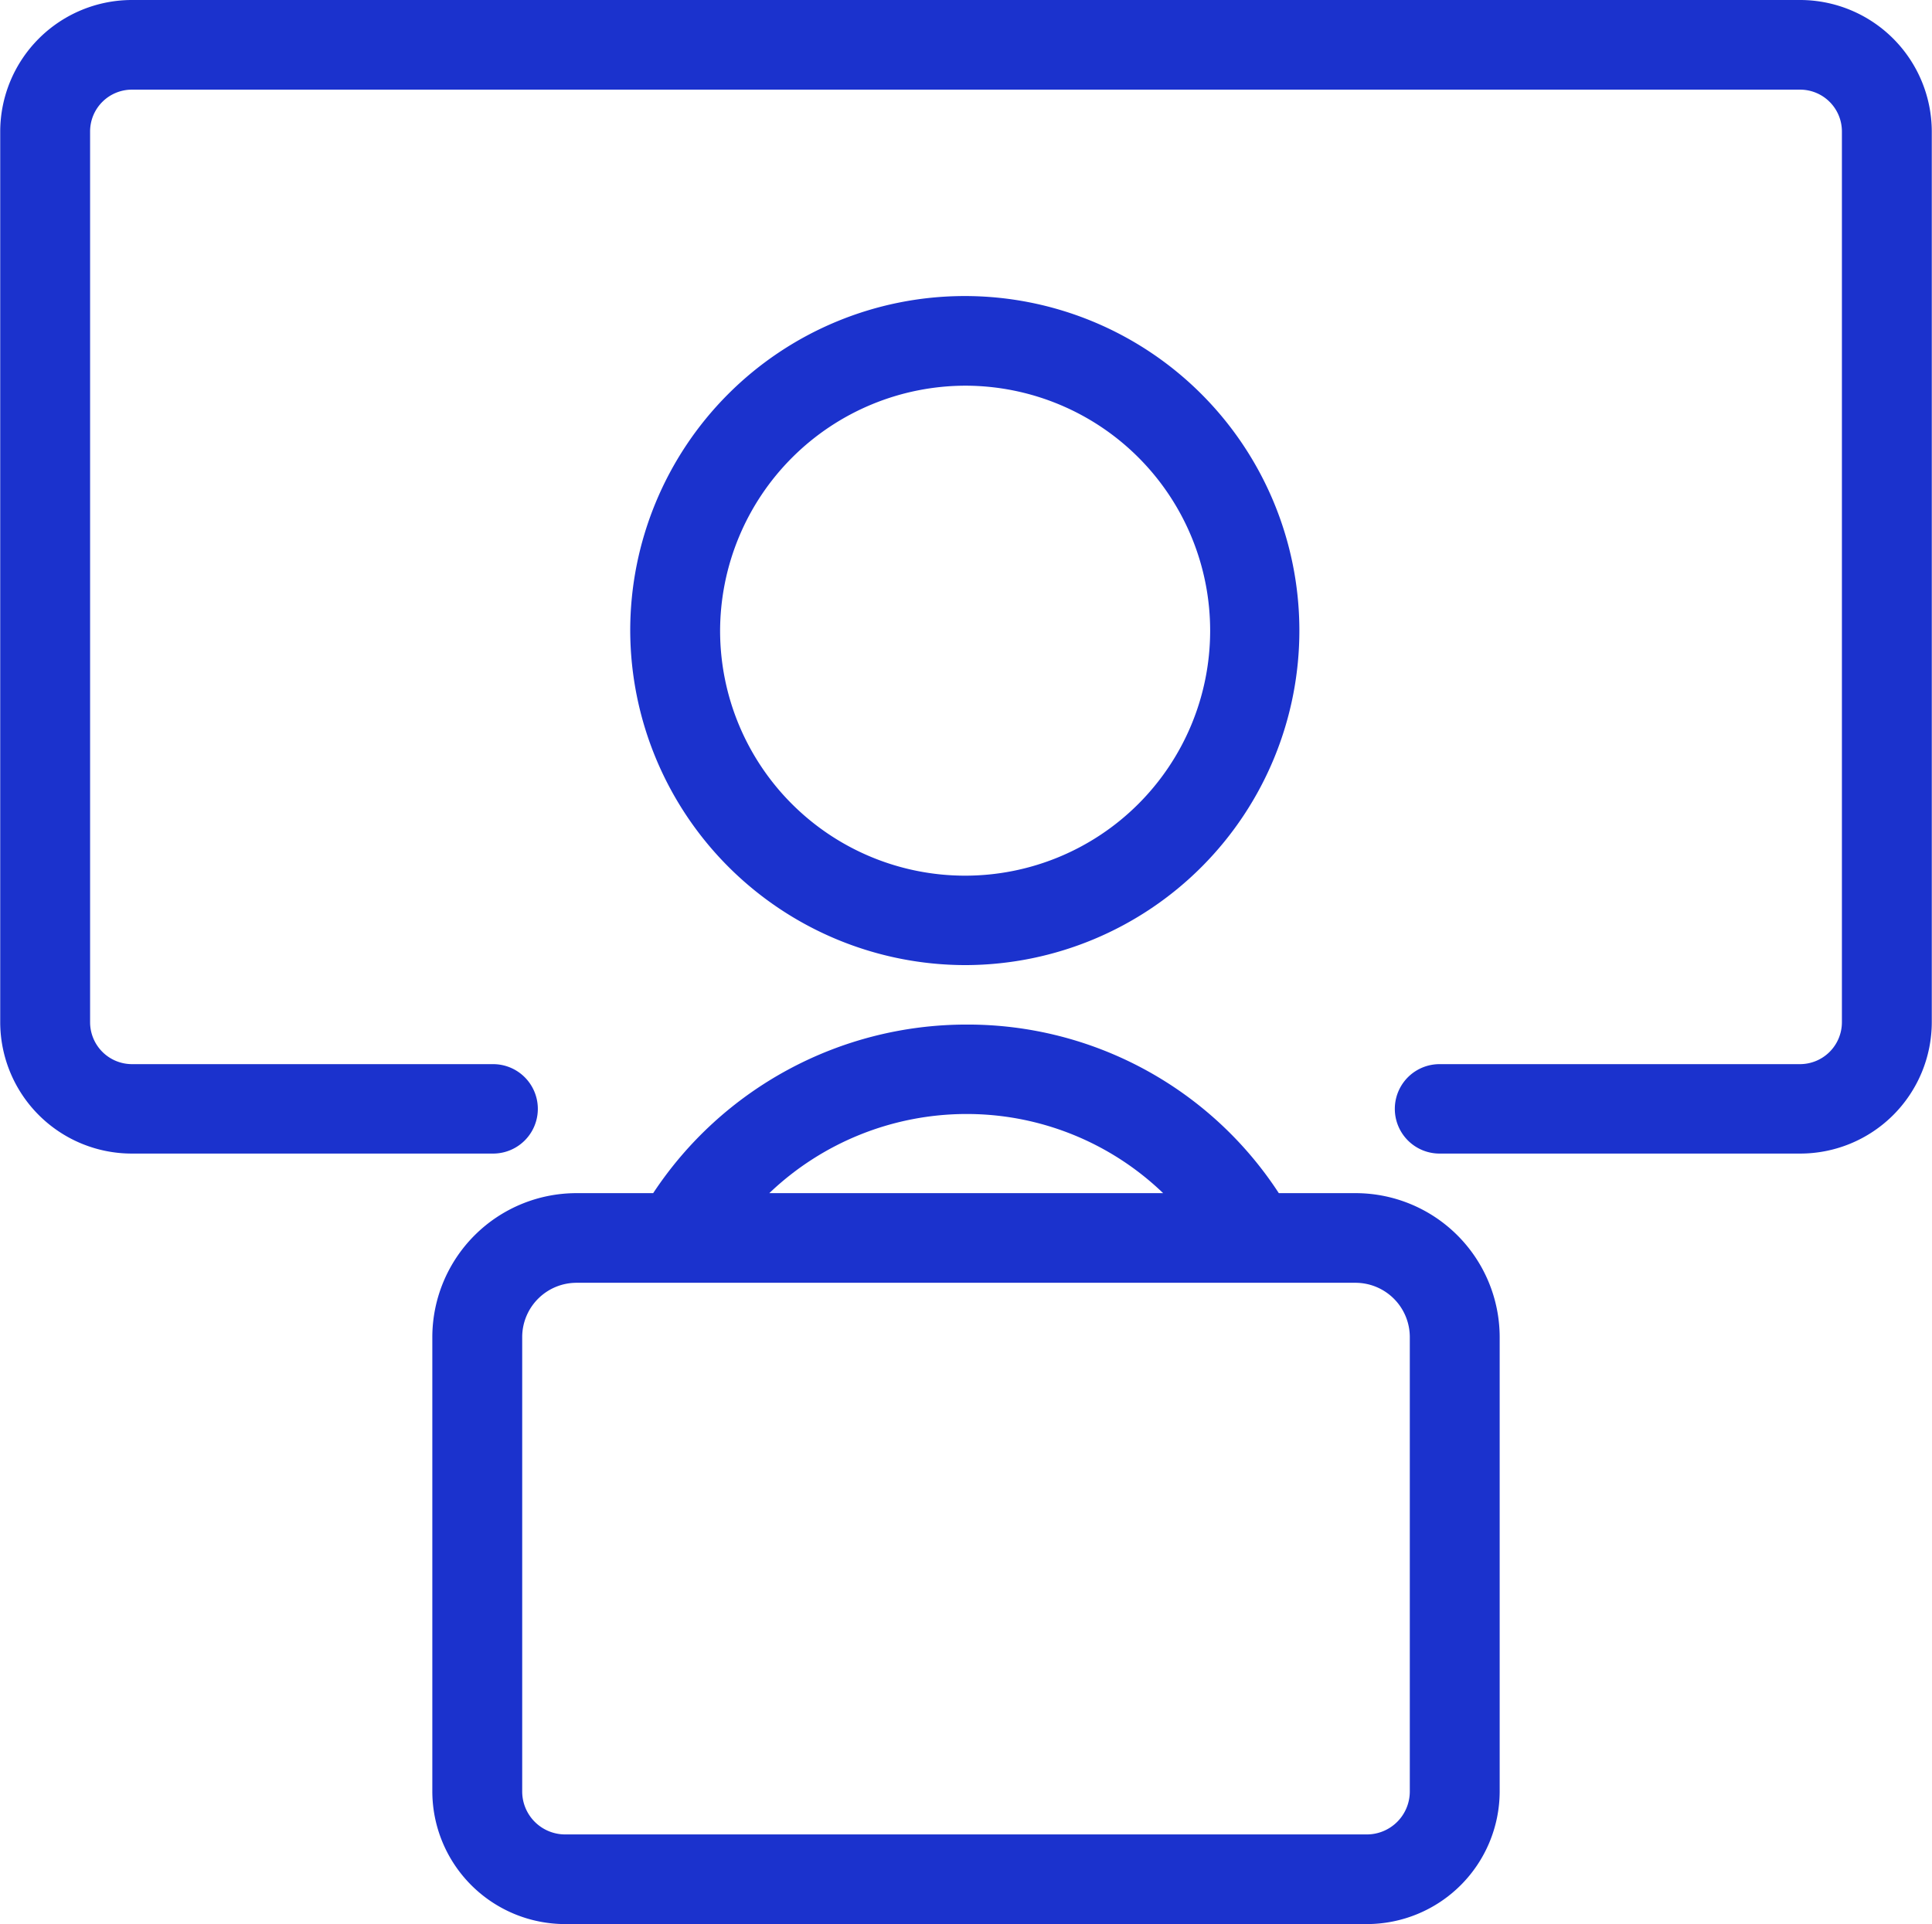 <svg xmlns="http://www.w3.org/2000/svg" width="88.35" height="88" viewBox="0 0 88.35 88">
  <defs>
    <style>
      .cls-1 {
        fill: #1b32cd;
        fill-rule: evenodd;
      }
    </style>
  </defs>
  <path id="UX_Icon" data-name="UX Icon" class="cls-1" d="M1774.21,2474.14a15.3,15.3,0,1,0-15.36-15.29A15.341,15.341,0,0,0,1774.21,2474.14Zm0-26.5a11.205,11.205,0,1,1-11.25,11.21A11.237,11.237,0,0,1,1774.21,2447.64Zm38.13-17.64h-76.27a6.026,6.026,0,0,0-6.03,6.01v40.75a6.018,6.018,0,0,0,6.03,6h16.51a2.045,2.045,0,1,0,0-4.09h-16.51a1.918,1.918,0,0,1-1.92-1.91v-40.75a1.912,1.912,0,0,1,1.92-1.91h76.27a1.912,1.912,0,0,1,1.92,1.91v40.75a1.918,1.918,0,0,1-1.92,1.91h-16.48a2.045,2.045,0,1,0,0,4.09h16.48a6.018,6.018,0,0,0,6.03-6v-40.75A6.026,6.026,0,0,0,1812.34,2430Zm-20.33,54.57h-3.5a16.979,16.979,0,0,0-14.3-7.71,17.167,17.167,0,0,0-14.31,7.71h-3.5a6.594,6.594,0,0,0-6.6,6.57v20.8a6.079,6.079,0,0,0,6.08,6.06h36.65a6.079,6.079,0,0,0,6.08-6.06v-20.8A6.594,6.594,0,0,0,1792.01,2484.57Zm-17.8-3.62a12.952,12.952,0,0,1,9.01,3.62h-18.01A13.072,13.072,0,0,1,1774.21,2480.95Zm20.29,30.99a1.965,1.965,0,0,1-1.97,1.96h-36.65a1.965,1.965,0,0,1-1.97-1.96v-20.8a2.486,2.486,0,0,1,2.49-2.47h35.61a2.486,2.486,0,0,1,2.49,2.47v20.8Z" transform="translate(-1730.03 -2430)"/>
</svg>
